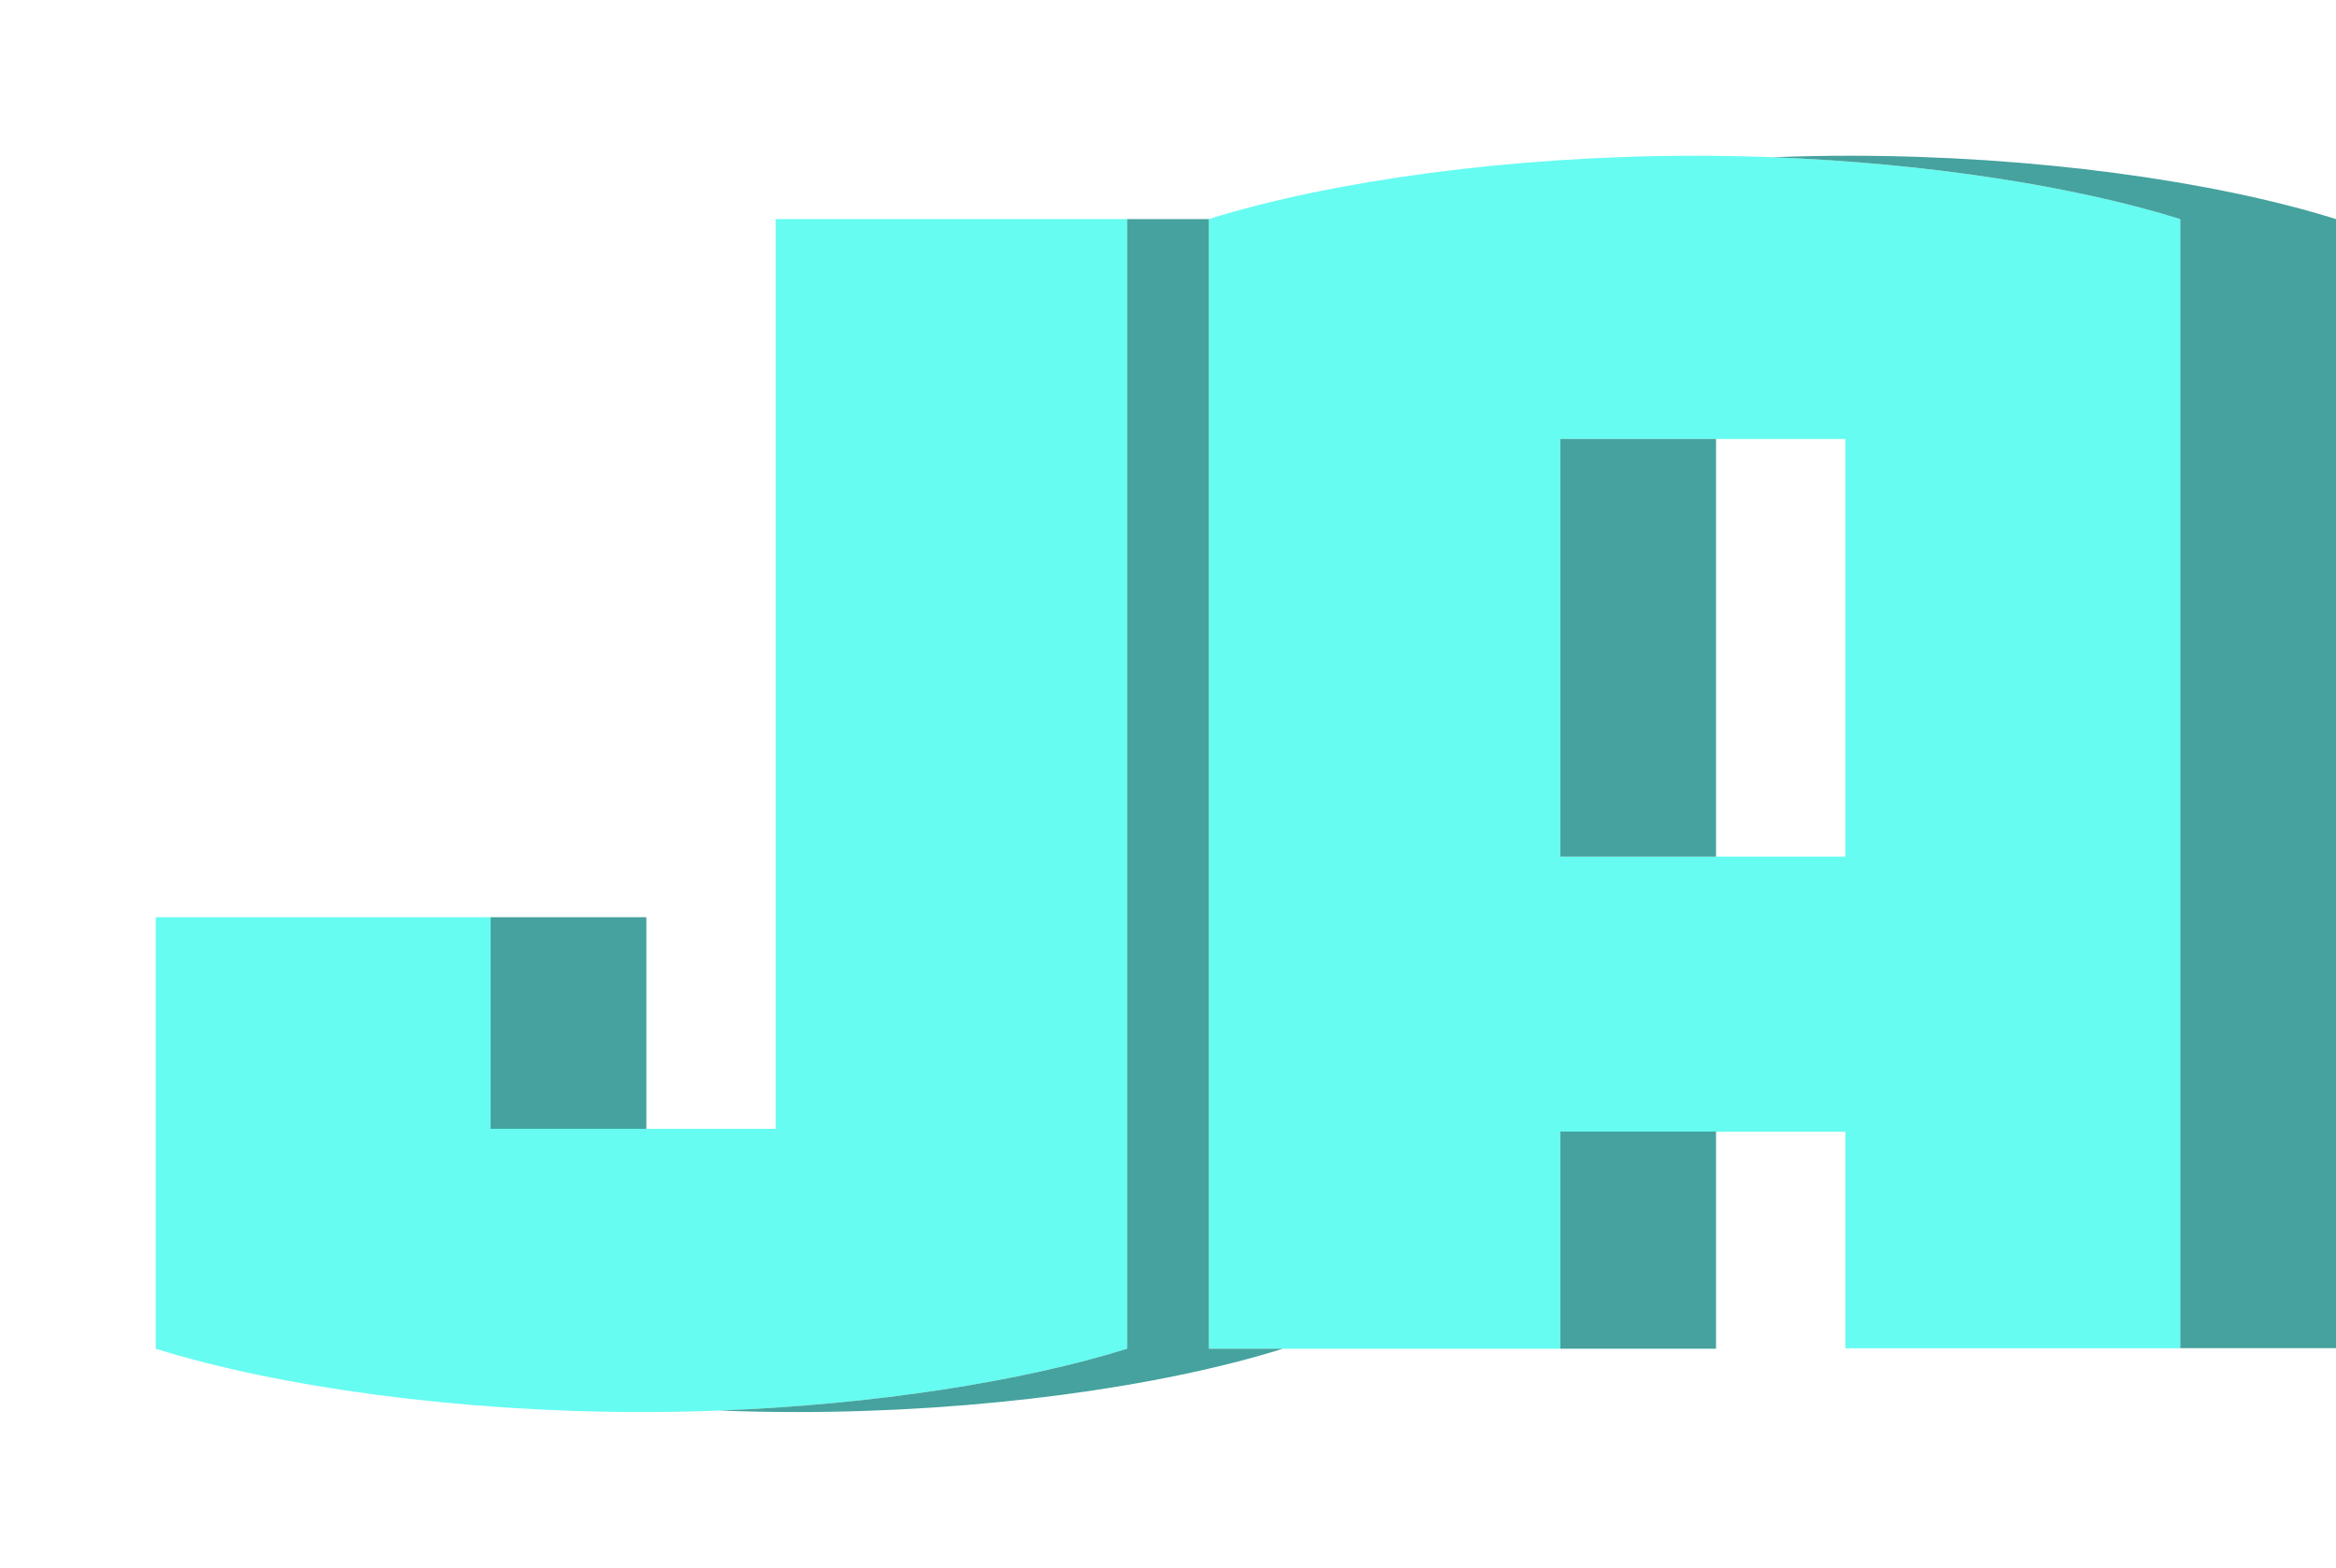 <svg viewBox="0 0 450 302" xmlns="http://www.w3.org/2000/svg"><path d="m217.13 259.8c-23.63 7.39-58.44 12.2-93.56 12.2s-69.94-4.81-93.57-12.2v-83.12h64.51v40.76h54.92v-175.24h67.7z" fill="#66fcf1"/><path d="m326.43 30c-35.12 0-69.93 4.81-93.56 12.2v217.6h67.7v-41.8h54.92v41.72h64.51v-217.52c-23.63-7.39-58.44-12.2-93.57-12.2zm29.06 135h-54.92v-80.44h54.92z" fill="#66fcf1"/><g fill="#45a29e"><path d="m300.57 217.97h30v41.83h-30z"/><path d="m300.57 84.56h30v80.45h-30z"/><path d="m356.43 30c-5 0-10 .1-15 .29 29.85 1.14 58.31 5.58 78.57 11.91v217.49h30v-217.49c-23.63-7.39-58.44-12.2-93.57-12.2z"/><path d="m94.51 176.68h30v40.76h-30z"/><path d="m232.87 259.8v-217.6h-15.74v217.6c-20.25 6.33-48.72 10.77-78.56 11.91 5 .19 10 .29 15 .29 35.12 0 69.93-4.81 93.56-12.2z"/></g></svg>